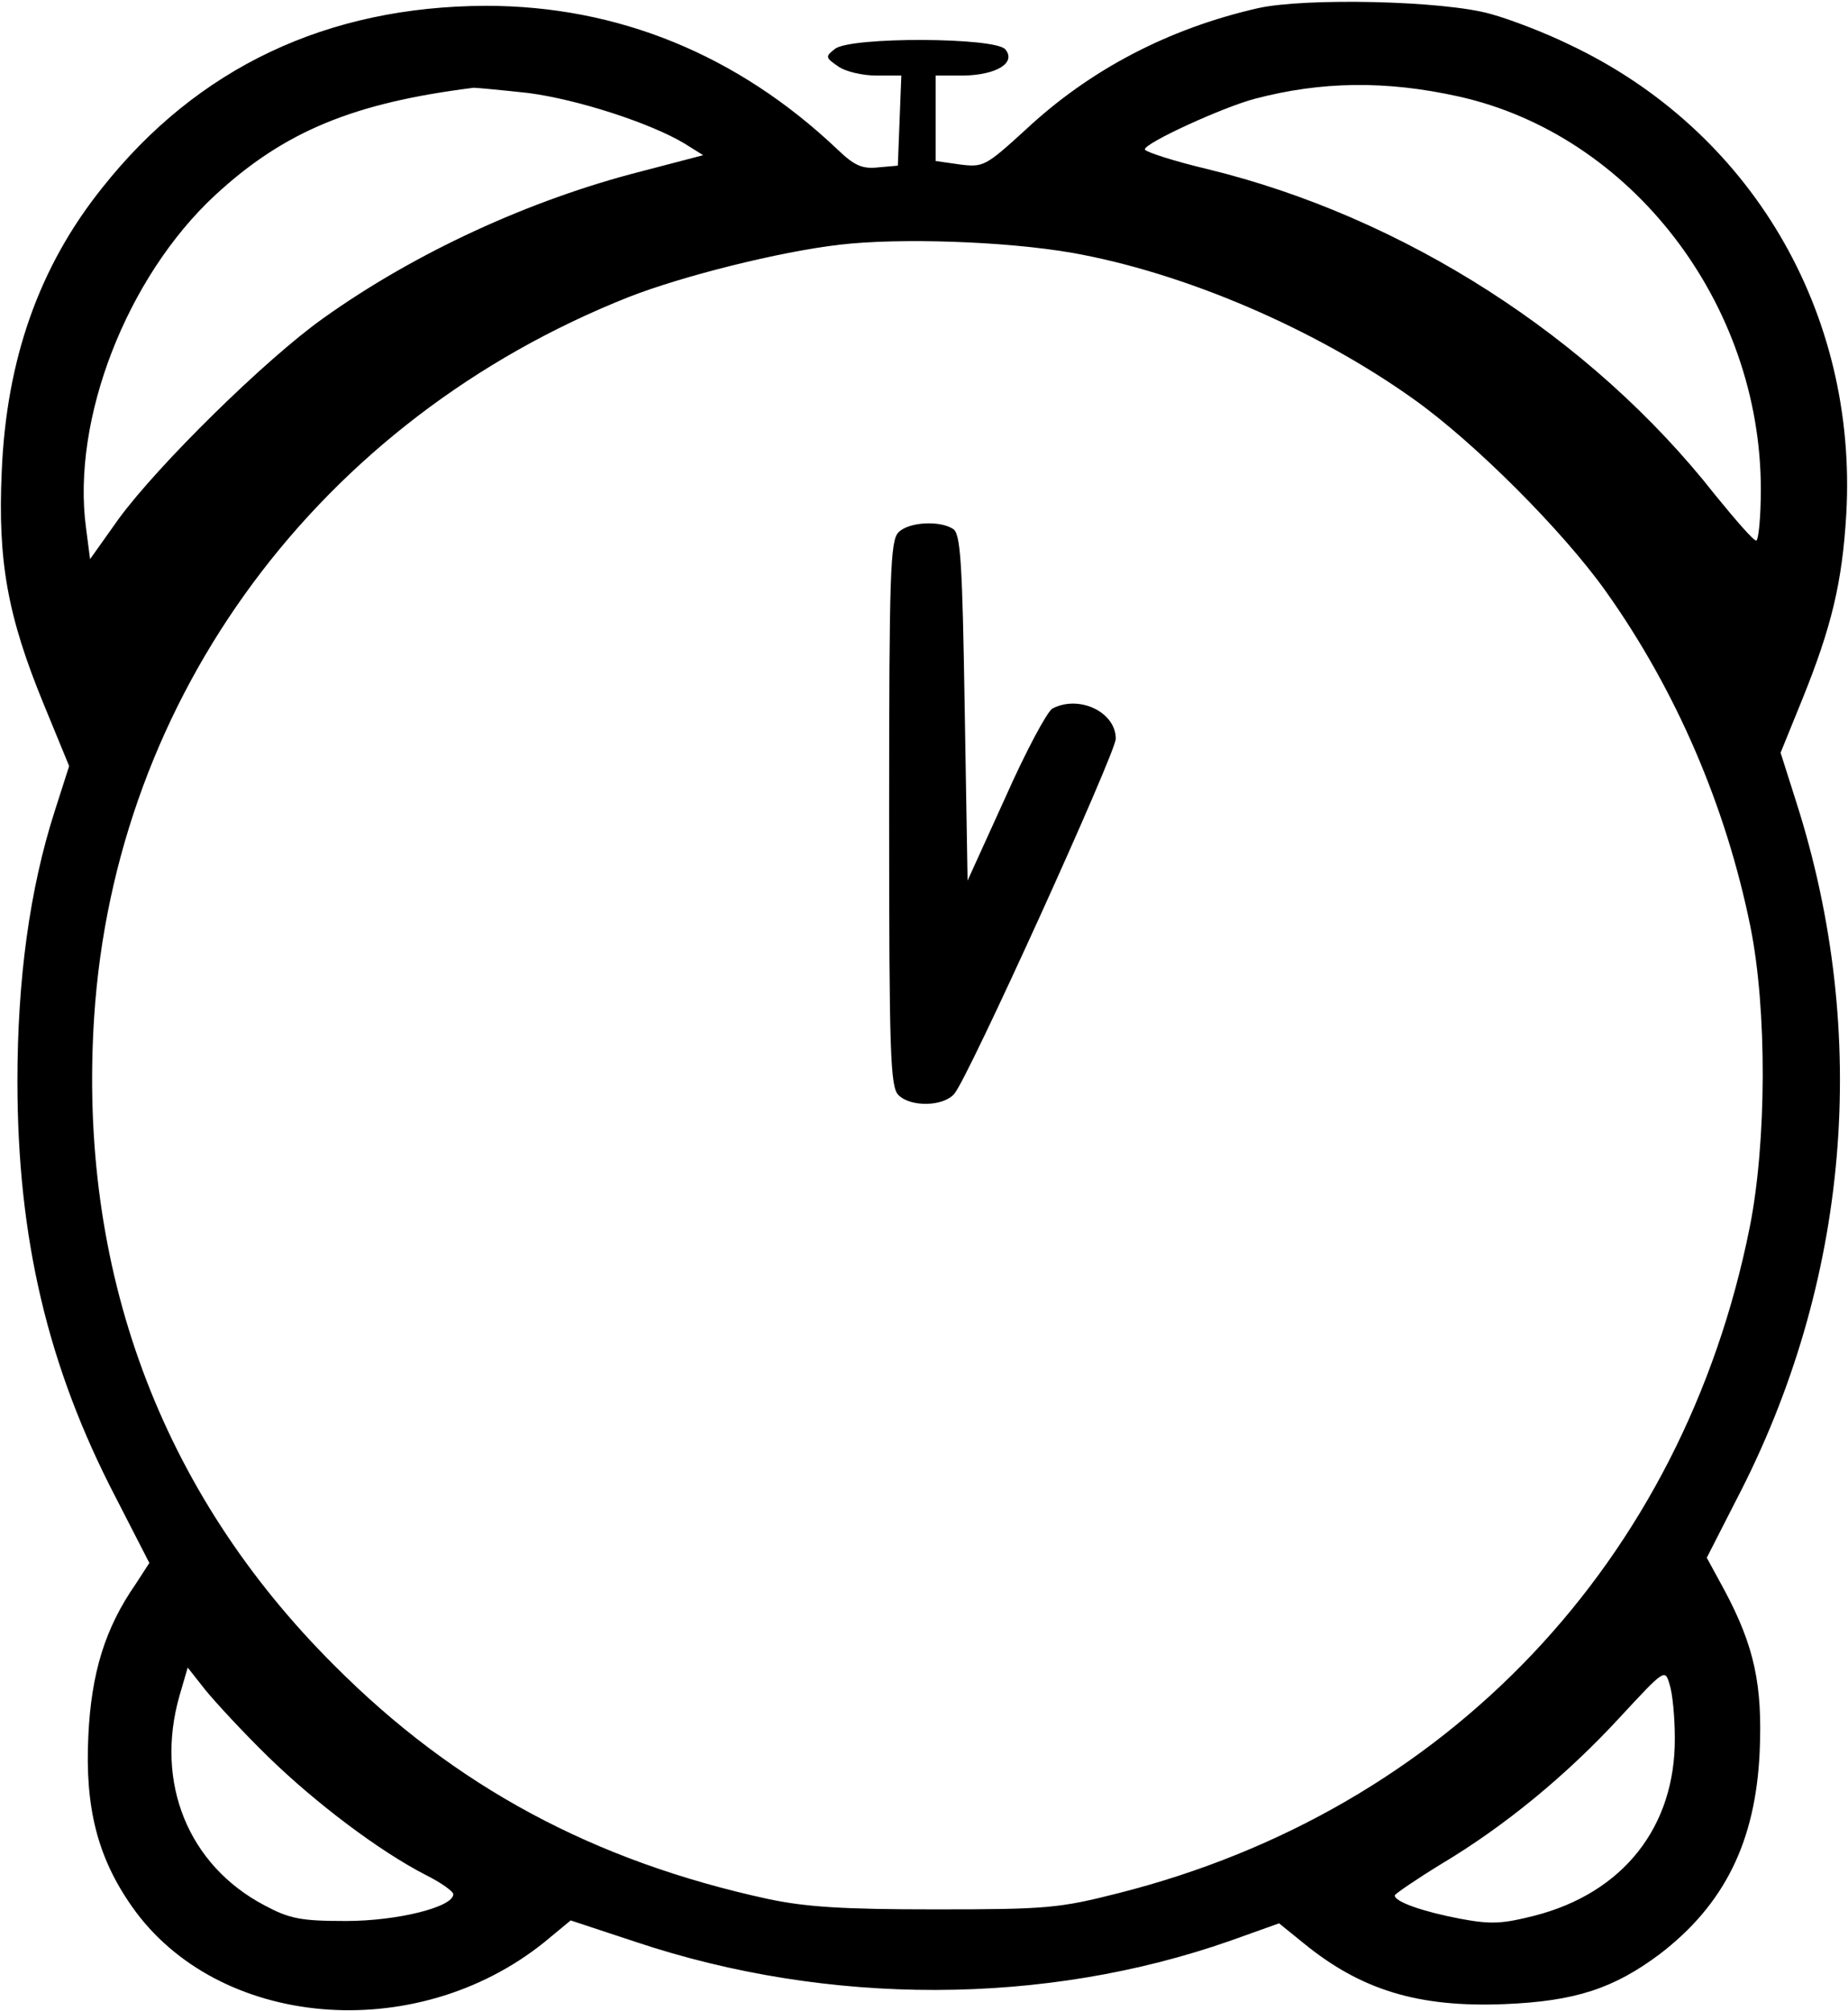 <?xml version="1.0" standalone="no"?>
<!DOCTYPE svg PUBLIC "-//W3C//DTD SVG 20010904//EN"
 "http://www.w3.org/TR/2001/REC-SVG-20010904/DTD/svg10.dtd">
<svg version="1.0" xmlns="http://www.w3.org/2000/svg"
 width="318pt" height="346pt" viewBox="0 0 318 346"
 preserveAspectRatio="xMidYMid meet">
<g transform="translate(0,346) scale(0.1,-0.1)"
fill="#000000" stroke="none">
<path d="M2165 3446 c-154 -35 -290 -106 -401 -210 -68 -62 -72 -64 -112 -59
l-42 6 0 73 0 74 48 0 c57 1 91 22 72 45 -17 21 -266 22 -293 1 -17 -13 -17
-15 5 -30 12 -9 42 -16 66 -16 l43 0 -3 -77 -3 -78 -34 -3 c-27 -3 -41 3 -70
31 -172 163 -378 247 -605 247 -273 -1 -496 -106 -660 -313 -109 -136 -165
-296 -173 -488 -7 -155 10 -249 72 -400 l44 -107 -25 -78 c-43 -134 -64 -289
-64 -464 0 -270 52 -491 169 -716 l58 -113 -24 -37 c-52 -75 -76 -152 -81
-261 -6 -123 16 -209 75 -293 147 -210 487 -240 709 -62 l46 38 112 -37 c332
-111 704 -110 1023 2 l84 30 42 -34 c99 -81 198 -111 346 -105 122 5 188 27
267 86 111 85 165 193 172 348 5 115 -9 181 -60 277 l-31 57 50 98 c196 375
232 802 104 1202 l-27 85 37 91 c51 126 69 202 76 319 20 348 -165 662 -478
809 -41 20 -101 43 -134 52 -81 23 -319 28 -400 10z m345 -152 c297 -66 520
-356 520 -676 0 -48 -4 -88 -8 -88 -5 0 -36 36 -71 79 -213 271 -536 478 -873
560 -59 14 -108 30 -108 34 0 11 133 72 189 87 114 30 225 32 351 4z m-1601 6
c85 -11 211 -52 269 -87 l32 -20 -107 -28 c-192 -49 -389 -140 -546 -252 -99
-70 -285 -253 -353 -346 l-49 -69 -7 54 c-25 186 70 431 222 572 119 110 238
159 445 185 6 0 48 -4 94 -9z m936 -275 c192 -34 417 -130 588 -252 104 -74
256 -226 330 -330 121 -170 207 -370 249 -577 29 -143 28 -371 -1 -517 -115
-575 -521 -1003 -1086 -1146 -102 -26 -124 -28 -315 -28 -160 0 -223 4 -289
18 -299 65 -538 193 -746 402 -300 299 -441 682 -413 1115 36 553 388 1028
920 1239 92 36 259 78 363 90 102 12 285 6 400 -14z m-1384 -2587 c82 -80 192
-163 272 -204 26 -13 47 -28 47 -33 0 -22 -96 -46 -185 -46 -78 0 -97 4 -140
27 -131 69 -189 211 -146 361 l14 48 30 -38 c17 -21 65 -73 108 -115z m2421
32 c1 -153 -89 -267 -242 -306 -55 -14 -75 -15 -128 -5 -63 12 -112 29 -112
40 1 3 36 27 80 54 109 65 216 153 308 253 77 83 77 83 85 56 5 -15 9 -56 9
-92z"/>
<path d="M1546 2544 c-14 -14 -16 -71 -16 -484 0 -413 2 -470 16 -484 21 -21
77 -20 96 2 23 25 278 587 278 611 0 46 -63 76 -109 52 -9 -5 -46 -74 -81
-153 l-65 -143 -5 298 c-4 250 -7 299 -20 307 -23 15 -77 12 -94 -6z"/>
</g>
</svg>
